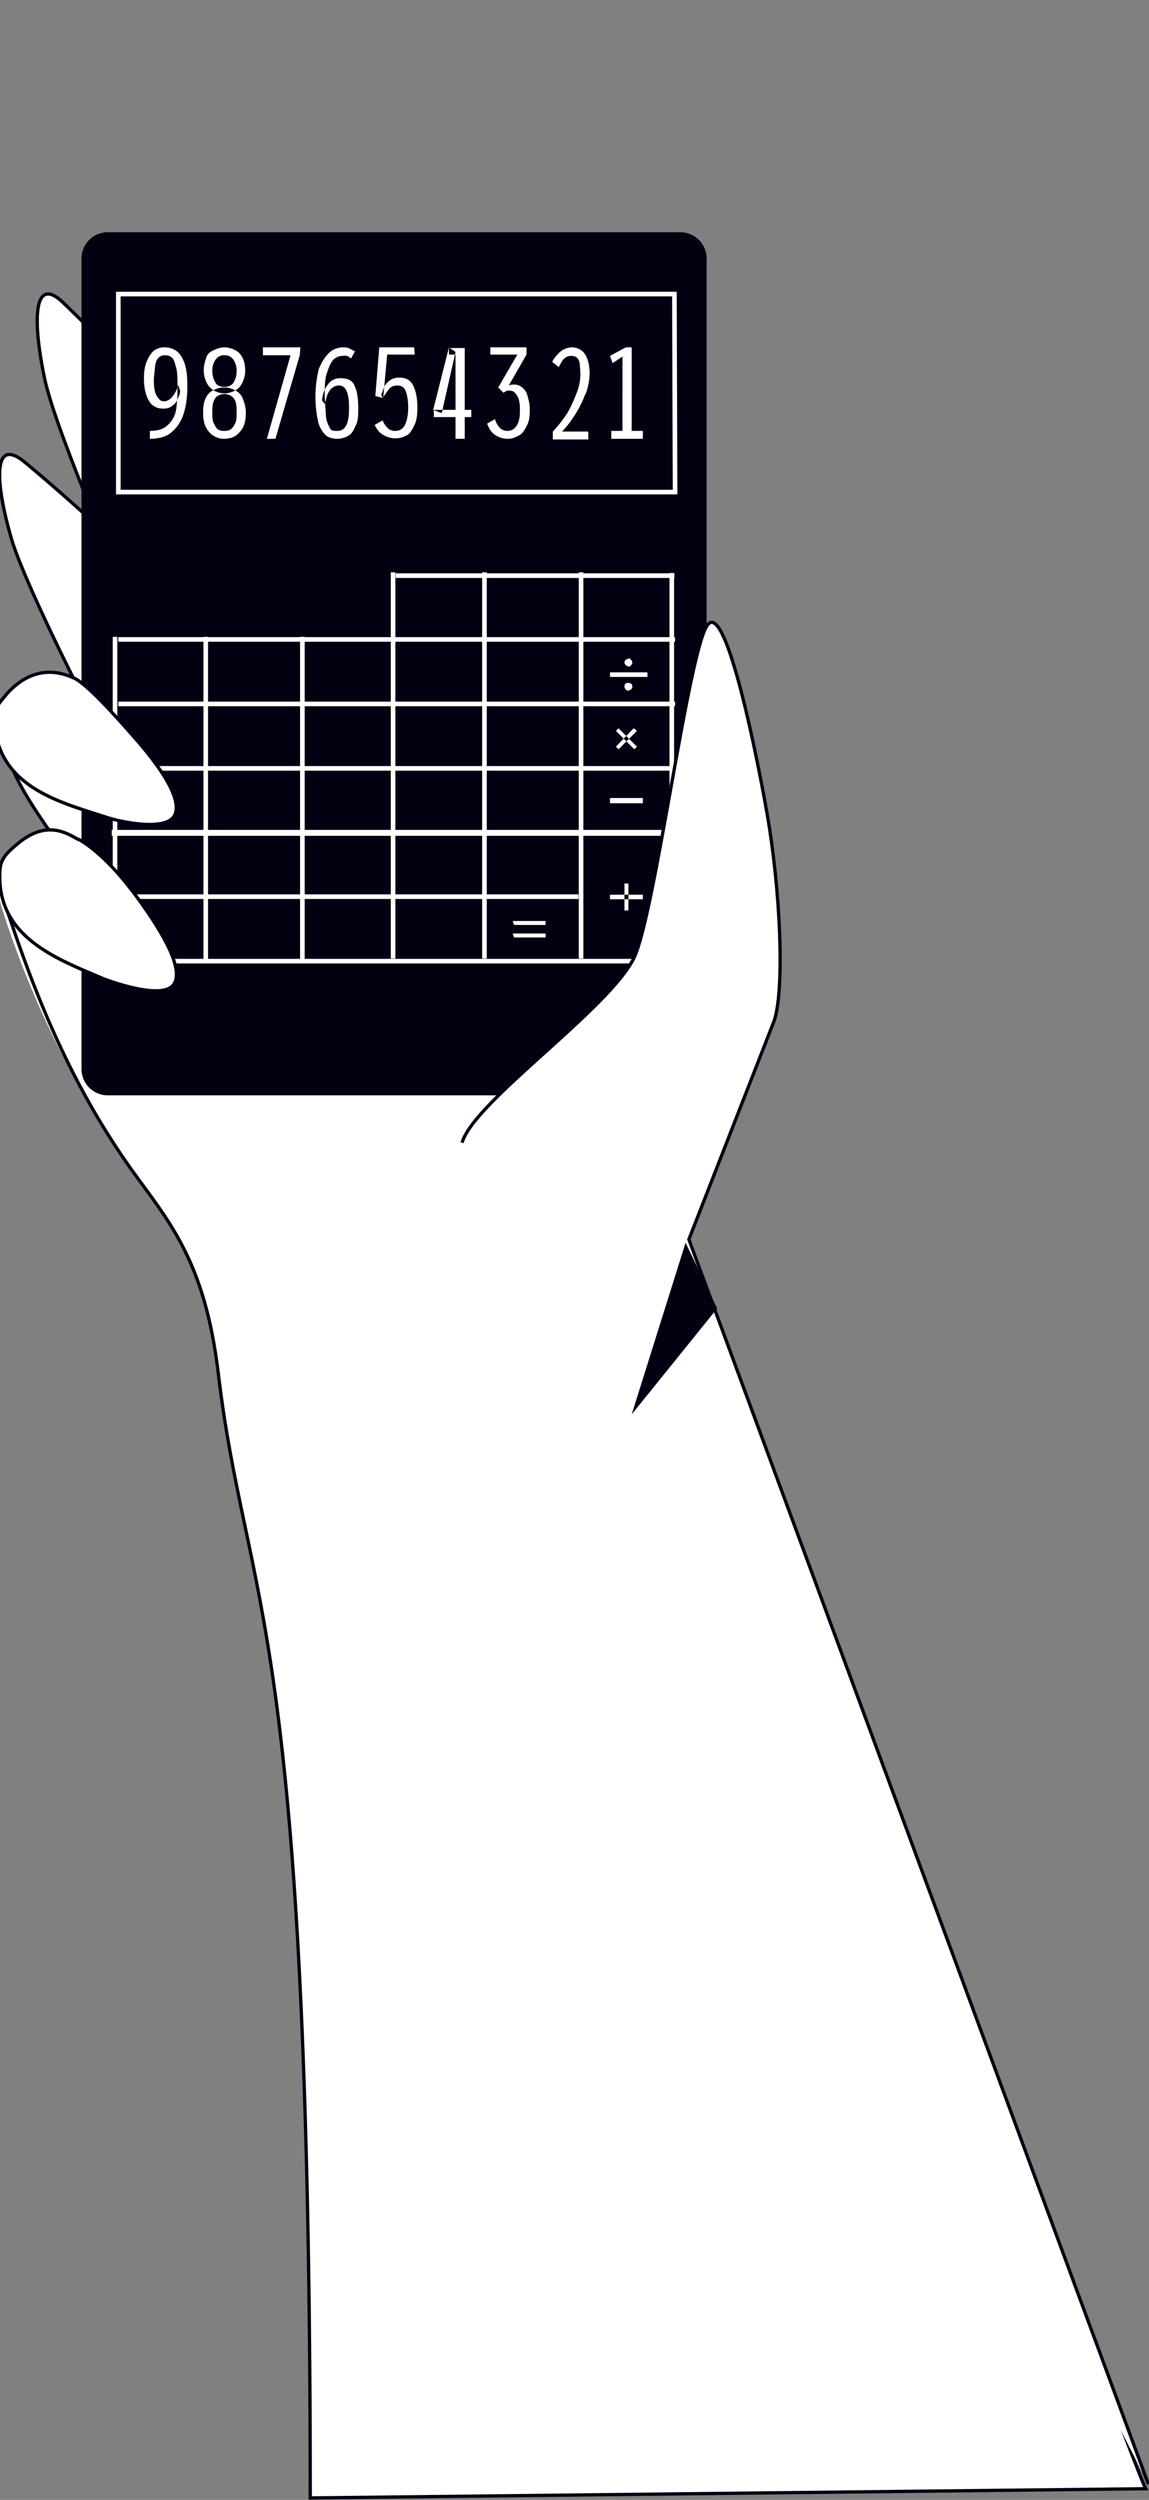 <svg
  xmlns="http://www.w3.org/2000/svg"
  xmlns:xlink="http://www.w3.org/1999/xlink" aria-label="Calculator" viewBox="0 0 174.8 380">
  <rect x="0" y="0" width="174.8" height="380" fill="#808080" stroke="none"/>
  <defs>
    <path d="M95.3.4v131.2H.2V.4z" id="calc-a"/>
    <path d="M174.7 377.6l-69.9-189.2 13-33.3c1.6-5 .9-20-1.1-31.4-1.2-6.9-6.3-33.4-9.2-28.5s-7.9 43.7-11 50.3c-3.7 7.8-24.5 22-26.2 28.2" id="calc-c"/>
  </defs>
  <path fill="#fff" fill-rule="evenodd" d="M3.7 70.2c-4.8-3.9-4.5 3-1.9 11.9 1.8 5.8 8.4 19.2 11.5 25.2s8 12.3 15.1 27.3 33.2.7 20-17.6A281.6 281.6 0 003.7 70.2"/>
  <path fill="none" stroke-width=".5" stroke="#010111" d="M3.7 70.2c-4.8-3.9-4.5 3-1.9 11.9 1.8 5.8 8.4 19.2 11.5 25.2s8 12.3 15.1 27.3 33.2.7 20-17.6A281.6 281.6 0 003.7 70.2z"/>
  <path fill="#fff" fill-rule="evenodd" d="M9.6 46c-4.5-4.3-4.7 2.6-2.8 11.6 1.3 6 7 19.7 9.6 26s7 12.8 13 28.2 33.2 3.3 21.4-16A284.3 284.3 0 009.6 46"/>
  <path fill="none" stroke-width=".5" stroke="#010111" d="M9.6 46c-4.5-4.3-4.7 2.6-2.8 11.6 1.3 6 7 19.7 9.6 26s7 12.8 13 28.2 33.2 3.3 21.4-16A284.3 284.3 0 009.6 46z"/>
  <path fill="#fff" fill-rule="evenodd" d="M11.7 103.5c-5-3.7-13.3 3.3-10.3 12 2 5.8 6.8 11.2 10.1 17s8.5 12.1 16.2 26.8 33.4-.4 19.6-18.3a214.9 214.9 0 00-35.6-37.5"/>
  <path fill="none" stroke-width=".5" stroke="#010111" d="M11.7 103.5c-5-3.7-13.3 3.3-10.3 12 2 5.8 6.8 11.2 10.1 17s8.5 12.1 16.2 26.8 33.4-.4 19.6-18.3a214.9 214.9 0 00-35.6-37.5z"/>
  <g fill="#fff" fill-rule="evenodd">
    <path d="M174.3 378.3c-2.5-4.3-77.1-212.2-98-213-11.8-.6-26.4-.4-37-.4l-1.4-2c-16.7-21.5-19.6-22.8-24.6-26.5-5-3.7-15.8-6.8-12.9 2a145.3 145.3 0 0020.7 40.9c5.3 7.2 10.2 13.5 12.1 29.4 31.7 146.6-9 172.5 141.1 169.6z"/>
    <path stroke-width=".5" stroke="#010111" d="M174.3 378.3c-2.5-4.3-77.1-212.2-98-213-11.8-.6-26.4-.4-37-.4l-1.4-2c-16.7-21.5-19.6-22.8-24.6-26.5s-15.5-7.6-12.5 1.1c4.4 13.4 10.1 28 20.3 41.8 5.3 7.2 10.2 13.5 12.1 29.4 4.3 36 14 36.1 14 171z"/>
  </g>
  <g fill-rule="evenodd" transform="translate(12.2 34.9)">
    <mask fill="#fff" id="calc-b">
      <use xlink:href="#calc-calc-a"/>
    </mask>
    <path fill="#010111" d="M91.3 131.6H4.2a4 4 0 01-4-4V4.4a4 4 0 014-4h87.1a4 4 0 014 4v123.2a4 4 0 01-4 4" mask="url(#b)"/>
  </g>
  <path fill="#010111" fill-rule="evenodd" d="M102.6 44.7H18v30.1h84.7z"/>
  <g fill="none">
    <g stroke="#fff">
      <path stroke-width=".7" d="M102.6 44.7H18v30.1h84.7zM60.2 87.5h42.4M18 97.2h84.7M18 107h84.7M18 116.8h84.7"/>
      <path stroke-width=".9" d="M17 126.6h85.6"/>
      <path d="M17 136.3h71m-70.1 9.8h84.7m-.4-59v58.6M88.4 87v58.7M73.7 87v58.7M59.8 87v58.7M46 96.8v49m-14.7-49v49m-13.8-49v49" stroke-width=".7"/>
    </g>
    <g fill-rule="evenodd">
      <use fill="#fff" xlink:href="#calc-c"/>
      <use stroke-width=".5" stroke="#010111" xlink:href="#calc-c"/>
    </g>
  </g>
  <path fill="#010111" fill-rule="evenodd" d="M96.1 215l13-16.1-4.8-10z"/>
  <path fill="#fff" fill-rule="evenodd" d="M12 127.6c1.2.7 4.5 2.8 9 9 3.8 5.2 7.2 11 5.3 13.2-1.7 1.9-7.8 0-10.5-1-7-3-16.5-6.3-15.8-16.6.1-1.9 1.6-3 2.4-3.7 4.5-4 7.7-1.9 9.5-.9"/>
  <path fill="none" stroke-width=".5" stroke="#010111" d="M12 127.6c1.2.7 4.5 2.8 9 9 3.8 5.2 7.2 11 5.3 13.2-1.7 1.9-7.8 0-10.5-1-7-3-16.5-6.3-15.8-16.6.1-1.9 1.6-3 2.4-3.7 4.5-4 7.7-1.9 9.5-.9z"/>
  <path fill="#fff" fill-rule="evenodd" d="M11.6 103.3c1.3.5 3.5 2.6 8.5 8.4 4.2 4.7 8 10.1 6.3 12.5-1.5 2-7.6.9-10.3 0-7.1-2.3-16.7-4.6-17-15 0-1.8 1.4-3 2-3.8 4.1-4.5 8.2-3.2 10-2.4z"/>
  <path fill="none" stroke-width=".5" stroke="#010111" d="M11.1 103c1.3.5 4 3 9 8.7 4.2 4.7 8 10.1 6.3 12.5-1.5 2-7.6.9-10.3 0-7.1-2.3-16.7-4.6-17-15 0-1.8 1.4-3 2-3.8 4.1-4.5 8.2-3.2 10-2.4z"/>
  <path fill="#fff" fill-rule="evenodd" d="M26.9 53.4c.5.4.9 1 1.2 1.9s.4 2 .4 3.4c0 1.7-.2 3.1-.6 4.3s-1 2-1.8 2.7-2 1-3.3 1v-1.2c1 0 1.9-.2 2.5-.7s1-1 1.3-1.8.3-1.9.4-3v-1.3c0-1.2 0-2.1-.2-2.8s-.3-1.2-.6-1.5-.7-.4-1.1-.4c-.4 0-.7.1-1 .4s-.4.7-.5 1.2l-.2 2c0 1.1.1 2 .4 2.5s.6.9 1.1.9c.6 0 1-.3 1.4-.8a4.3 4.3 0 00.8-1.7l.3.9c0 .6-.3 1-.5 1.5s-.6.7-1 1a2.3 2.3 0 01-1.2.2 2.3 2.3 0 01-2-1.1c-.5-.8-.8-2-.8-3.4 0-1 .1-1.9.4-2.6s.6-1.2 1-1.6a2.6 2.6 0 011.8-.6 3 3 0 011.8.6m8.6 4.8c.3-.5.5-1 .5-1.8 0-.6-.1-1-.3-1.4s-.4-.6-.7-.8a1.7 1.7 0 00-.8-.2c-.3 0-.6 0-.9.2s-.5.4-.7.8-.3.8-.3 1.4c0 .7.2 1.3.5 1.8s.8.6 1.4.6c.6 0 1-.2 1.3-.6m-.4 7c.3-.1.5-.5.7-.9s.2-1 .2-1.7c0-1-.1-1.6-.4-2s-.8-.7-1.4-.7-1.2.2-1.5.7-.4 1-.4 2c0 .7 0 1.3.2 1.7s.4.8.7 1a1.7 1.7 0 001 .2 1.7 1.7 0 001-.3m-2.6-5.8a3 3 0 01-1.1-1.1c-.3-.6-.5-1.2-.5-2s.2-1.4.4-2 .7-.9 1.2-1.1a3.4 3.4 0 011.6-.4 3.4 3.4 0 011.5.4c.5.2.9.6 1.2 1.2s.4 1.2.4 2c0 .7-.2 1.3-.5 1.9s-.7.9-1.1 1.1-1 .4-1.5.4-1-.1-1.6-.4m-.2 6.8c-.4-.3-.8-.7-1.1-1.3s-.4-1.4-.4-2.2c0-.9.1-1.6.4-2.2s.7-1 1.2-1.2a3.4 3.4 0 011.6-.4 3.4 3.4 0 011.6.4c.5.2 1 .7 1.2 1.2s.5 1.3.5 2.2c0 .8-.1 1.6-.4 2.2s-.7 1-1.1 1.3-1.1.5-1.8.5-1.2-.2-1.7-.5M45.6 54l-3.7 12.7h-1.3L44.2 54H40v-1.2h5.7zm8.3 4.6c.4.7.6 1.9.6 3.4 0 1 0 1.8-.3 2.5s-.6 1.3-1 1.6-1.1.6-1.9.6c-.7 0-1.4-.2-1.8-.6s-.9-1.1-1.1-2a17.7 17.7 0 01.1-8c.4-1 .9-1.8 1.5-2.4s1.2-.8 2-.9c.5 0 .9 0 1.2.2l.8.4-.6 1.1a1.8 1.8 0 00-.6-.4 2 2 0 00-.7 0c-.5 0-1 .2-1.4.6s-.7 1.2-1 2.1-.3 2.1-.3 3.6l.2 3c.1.8.4 1.3.6 1.7s.7.4 1.1.4c.7 0 1.1-.3 1.4-.9s.4-1.4.4-2.6c0-1.2-.1-2-.4-2.6a1.2 1.2 0 00-1.2-.8 1.5 1.5 0 00-1 .4c-.3.2-.5.6-.7 1l-.4 1.4-.4-.5a5 5 0 01.4-1.7c.3-.5.6-1 1-1.3a2.3 2.3 0 011.5-.4c1 0 1.6.3 2 1m9.2-4.6h-4.2l-.6 6.6-1.2-.3.6-7.4H63zm-4.8 12.2c-.6-.3-1-.9-1.3-1.5l1.2-.7c.2.5.5.9.8 1.2a1.6 1.6 0 001.1.4c.7 0 1.2-.3 1.5-.9s.5-1.5.5-2.7c0-1.1-.2-2-.4-2.5s-.6-.8-1.2-.8c-.5 0-.9.1-1.3.5l-1 1.4-.2-.5.5-1.3a3 3 0 011-1 2.5 2.5 0 011.3-.3c1 0 1.6.4 2 1.1s.7 1.9.7 3.4c0 1-.1 2-.4 2.6s-.6 1.3-1.1 1.6a3.5 3.5 0 01-3.7 0zm10-13.3l1 .7-2.1 9.3-1.3-.5zm3.4 10.6h-1v3.3h-1.4v-3.3H66v-1.1h3.3v-8.4h-1v-1h2.4v9.4h1zm7.3-4.8c.5.3 1 .7 1.2 1.4s.4 1.4.4 2.3c0 1-.1 1.7-.4 2.3s-.6 1.2-1.1 1.5-1.1.6-1.8.6c-.8 0-1.4-.2-2-.6s-.9-1-1.2-1.7l1.2-.7A3.3 3.3 0 0076 65c.3.3.7.5 1.2.5a1.6 1.6 0 001.4-.8c.4-.6.5-1.4.5-2.4 0-.9-.1-1.6-.4-2.1s-.6-.8-1-.8a1.4 1.4 0 00-.6 0 3.8 3.8 0 00-.5.3l-.8-.8 2.9-5h-4.1v-1.1h5.5v1.1l-2.7 4.7c.5-.2 1-.2 1.6 0M89 60a15.6 15.6 0 01-1.5 3 15 15 0 01-2 2.6h4v1.2h-5.4v-1.2a20 20 0 002.2-2.8c.6-1 1-2 1.4-3s.6-2 .6-3l-.1-1.5c-.1-.5-.2-.7-.4-.9s-.5-.3-.9-.3a1.5 1.5 0 00-.8.2 2.4 2.4 0 00-.6.6l-.5.9-1-.8a5.2 5.2 0 01.8-1.1 3.2 3.2 0 011-.8 3 3 0 011.2-.3c.6 0 1.1.2 1.5.5s.7.8.9 1.4.3 1.3.3 2c0 1-.2 2.1-.6 3.2m8.7 5.6v1.2H93v-1.2h1.7V54.2l-1.5 1-.4-1.1 2.4-1.3h.9v12.7zM95 138.4h.6v-4.1H95zm-2.2-1.7h5v-.7h-5zm5-15.4h-5v.8h5zm-2.6-16.5a.6.6 0 01-.2-.4.6.6 0 01.2-.5.6.6 0 01.4-.1l.4.1a.6.6 0 01.2.5.6.6 0 01-.2.4l-.4.2a.6.6 0 01-.4-.2zm0-3.7a.6.6 0 01-.2-.4.6.6 0 01.2-.4l.4-.2c.1 0 .3 0 .4.2a.6.6 0 01.2.4.6.6 0 01-.2.4c0 .2-.2.2-.4.2a.6.6 0 01-.4-.2zm-2.4 1.8h5.7v-.7h-5.7zm.9 8.2l.4-.4 2.8 2.8-.4.4zm2.7-.4l.5.4-2.8 2.8-.4-.4zm-18.2 31.8H83v-.6h-5zm0-1.9H83v-.6h-5z"/>
</svg>